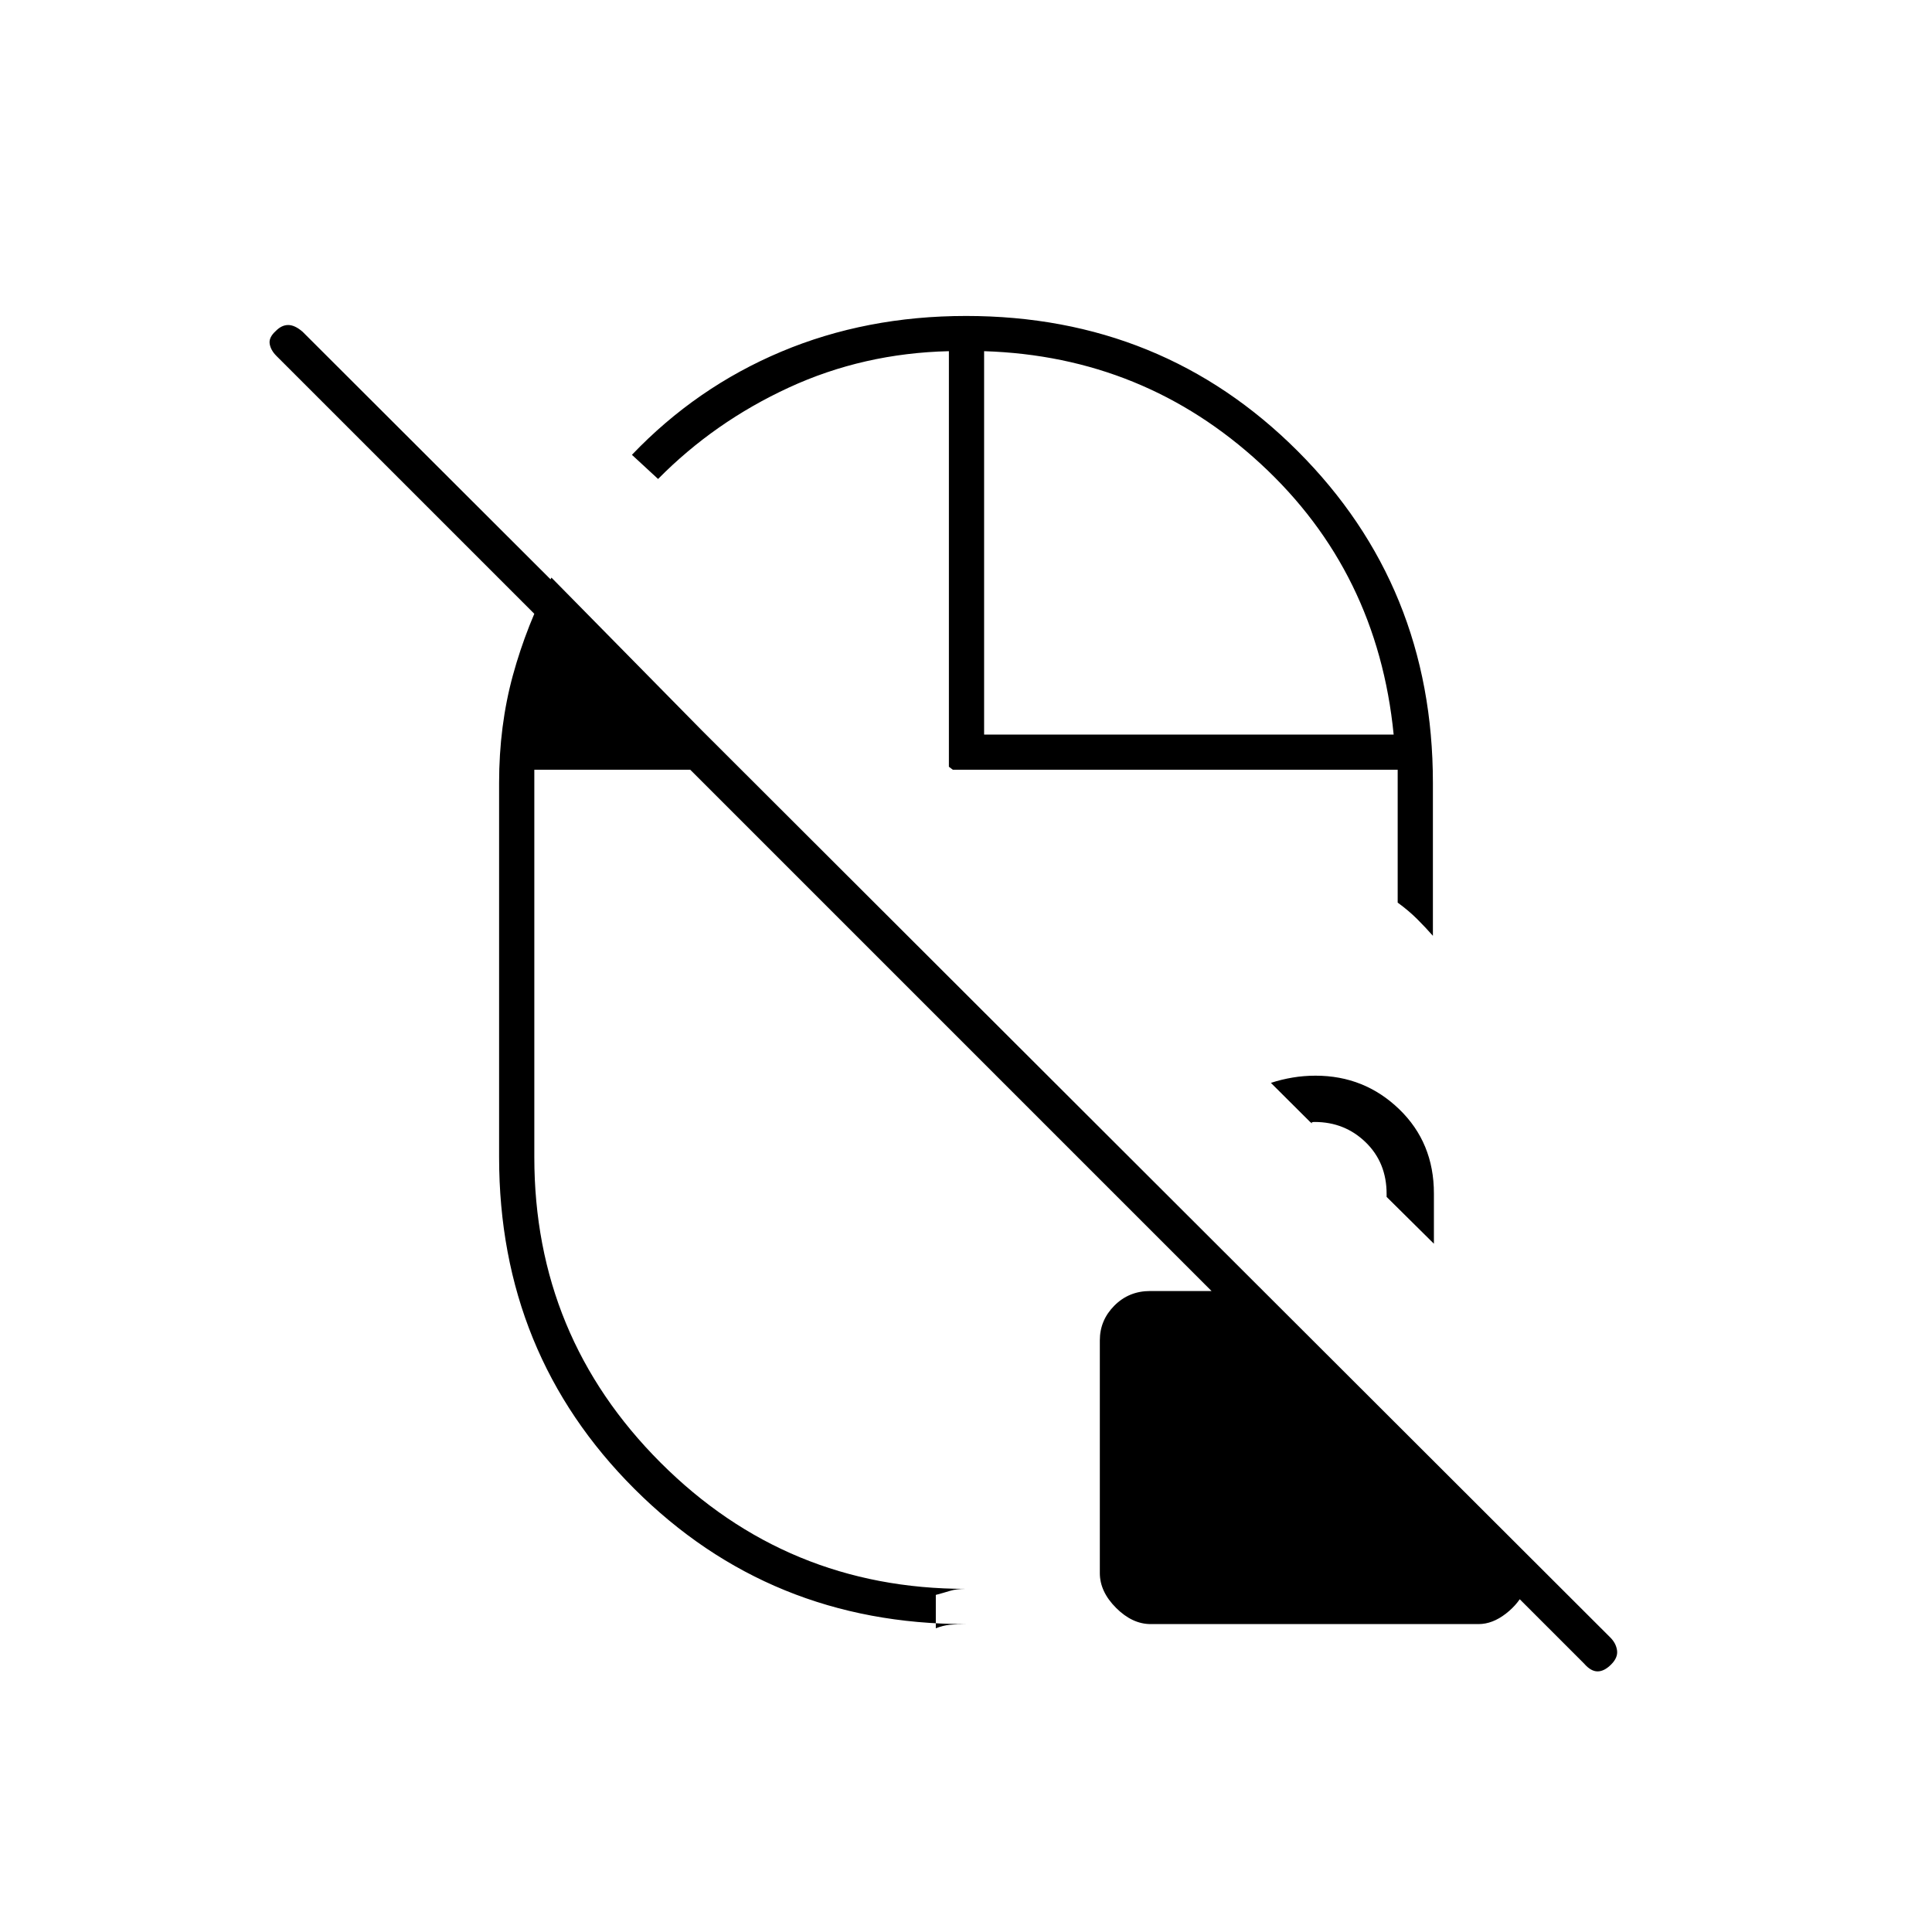 <svg xmlns="http://www.w3.org/2000/svg" height="20" viewBox="0 -960 960 960" width="20"><path d="M471.5-579Zm2 1.5ZM386-534Zm-18-43.5Zm103.5 0ZM489-595Zm-9-208q97.66 0 164.83 67.17Q712-668.66 712-571v76q-3.5-4-7.75-8.25t-9.75-8.25v-66h-221l-2-1.5v-206.5q-42.5 1-79.51 18.07-37 17.06-64.99 45.43l-13-12q32-33.5 74.18-51.25Q430.36-803 480-803ZM274-673l94 95.5H265.5V-385q0 89.02 62.72 151.76 62.72 62.74 151.7 62.74-4.65 0-7.91 1t-7.01 2v16.59q3.54-1.39 6.91-1.74 3.36-.35 7.96-.35-97.37 0-164.62-67.17T248-385v-186q0-28.38 6.85-53.43Q261.71-649.47 274-673Zm215 78h203.5q-8-80.9-66-134.45Q568.5-783 489-785.5V-595Zm298.15 461.65-649.8-649.8q-2.85-2.85-3.35-6.02-.5-3.16 3-6.33 2.91-3 6.2-3 3.3 0 7.15 3.34l649.8 648.82q2.85 2.84 3.35 6.41.5 3.57-2.93 7t-6.75 3.43q-3.32 0-6.67-3.85ZM571.79-153q-9.17 0-17.23-8.06t-8.06-17.29V-294q0-9.97 7.22-17.24 7.23-7.26 17.78-7.26H627l131 131v17q-3 7.09-9.71 12.29-6.7 5.21-13.58 5.21H571.79ZM712.5-342 689-365.27v-1.48q0-15.55-10.4-25.65-10.41-10.1-25.34-10.1-1.76 0-1.38.5.37.5-.88-.5l-19.5-19.43q5.26-1.71 10.8-2.64 5.54-.93 11.4-.93 24.29 0 41.55 16.65Q712.5-392.2 712.5-367v25Z"/></svg>